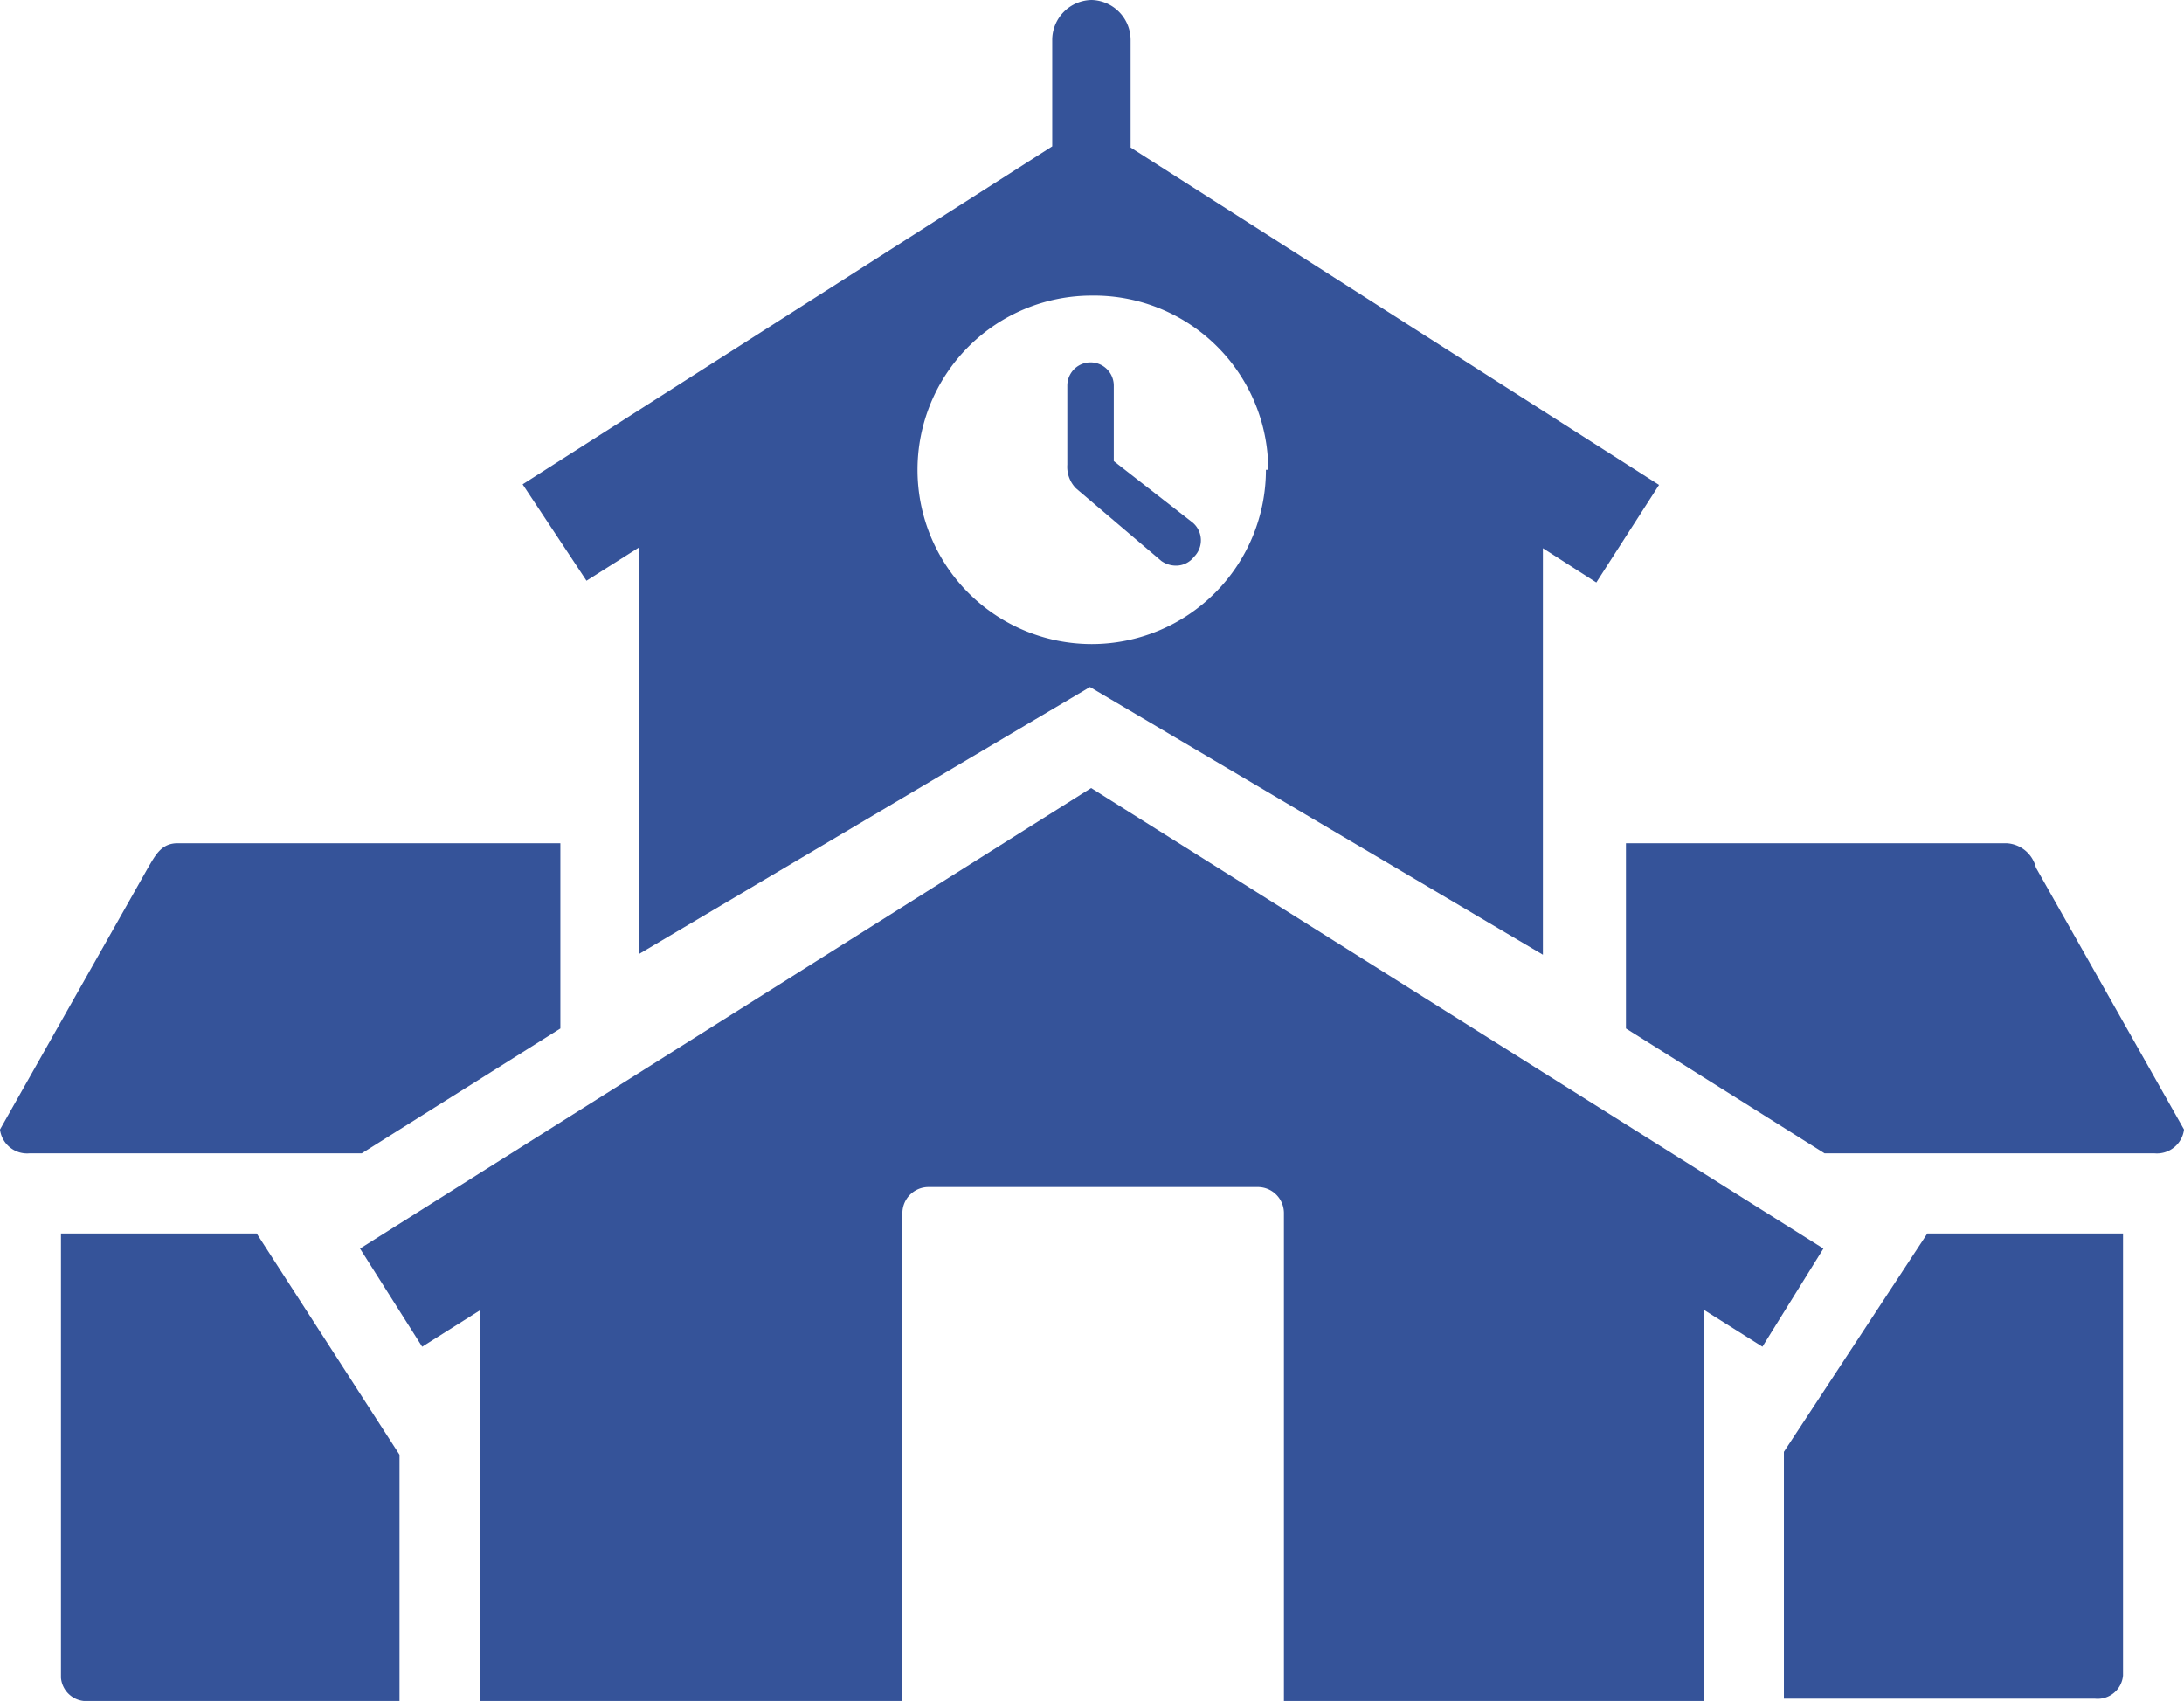 <svg xmlns="http://www.w3.org/2000/svg" viewBox="0 0 37.61 29.29"><defs><style>.cls-1{fill:#355399;}</style></defs><title>Asset 1</title><g id="Layer_2" data-name="Layer 2"><g id="Calque_1" data-name="Calque 1"><path class="cls-1" d="M30.72,25v4.25h5.36a.44.44,0,0,0,.48-.4V21.24H33.19Z"/><path class="cls-1" d="M1.05,21.24v7.65a.44.44,0,0,0,.48.4H6.88V25.05L4.42,21.24Z"/><path class="cls-1" d="M34.55,14.52H28v3.19l3.42,2.15H37.1a.47.47,0,0,0,.51-.41l-2.55-4.51A.55.55,0,0,0,34.55,14.52Z"/><path class="cls-1" d="M9.65,17.71V14.52H3.06c-.28,0-.38.2-.51.42L0,19.45a.47.47,0,0,0,.51.41H6.23Z"/><path class="cls-1" d="M29.35,29.29V22.56l1,.63L31.4,21.5,18.79,13.57,6.2,21.5l1.07,1.69,1-.63v6.73h7.27V20.9a.45.45,0,0,1,.45-.46h5.67a.45.45,0,0,1,.45.46v8.39Z"/><path class="cls-1" d="M18.38,6.64V8a.53.53,0,0,0,.15.41L20,9.66a.44.44,0,0,0,.25.08.39.39,0,0,0,.31-.15A.4.4,0,0,0,20.54,9L19.18,7.94V6.64a.4.4,0,0,0-.8,0Z"/><path class="cls-1" d="M18.8,0a.69.69,0,0,0-.68.69V2.52L9,8.34,10.1,10,11,9.43v7l7.77-4.6,7.8,4.61v-7l.92.59,1.08-1.68-9.1-5.81V.69A.69.69,0,0,0,18.8,0Zm3,8.09a3,3,0,1,1-3-3A3,3,0,0,1,21.84,8.09Z"/></g></g></svg>